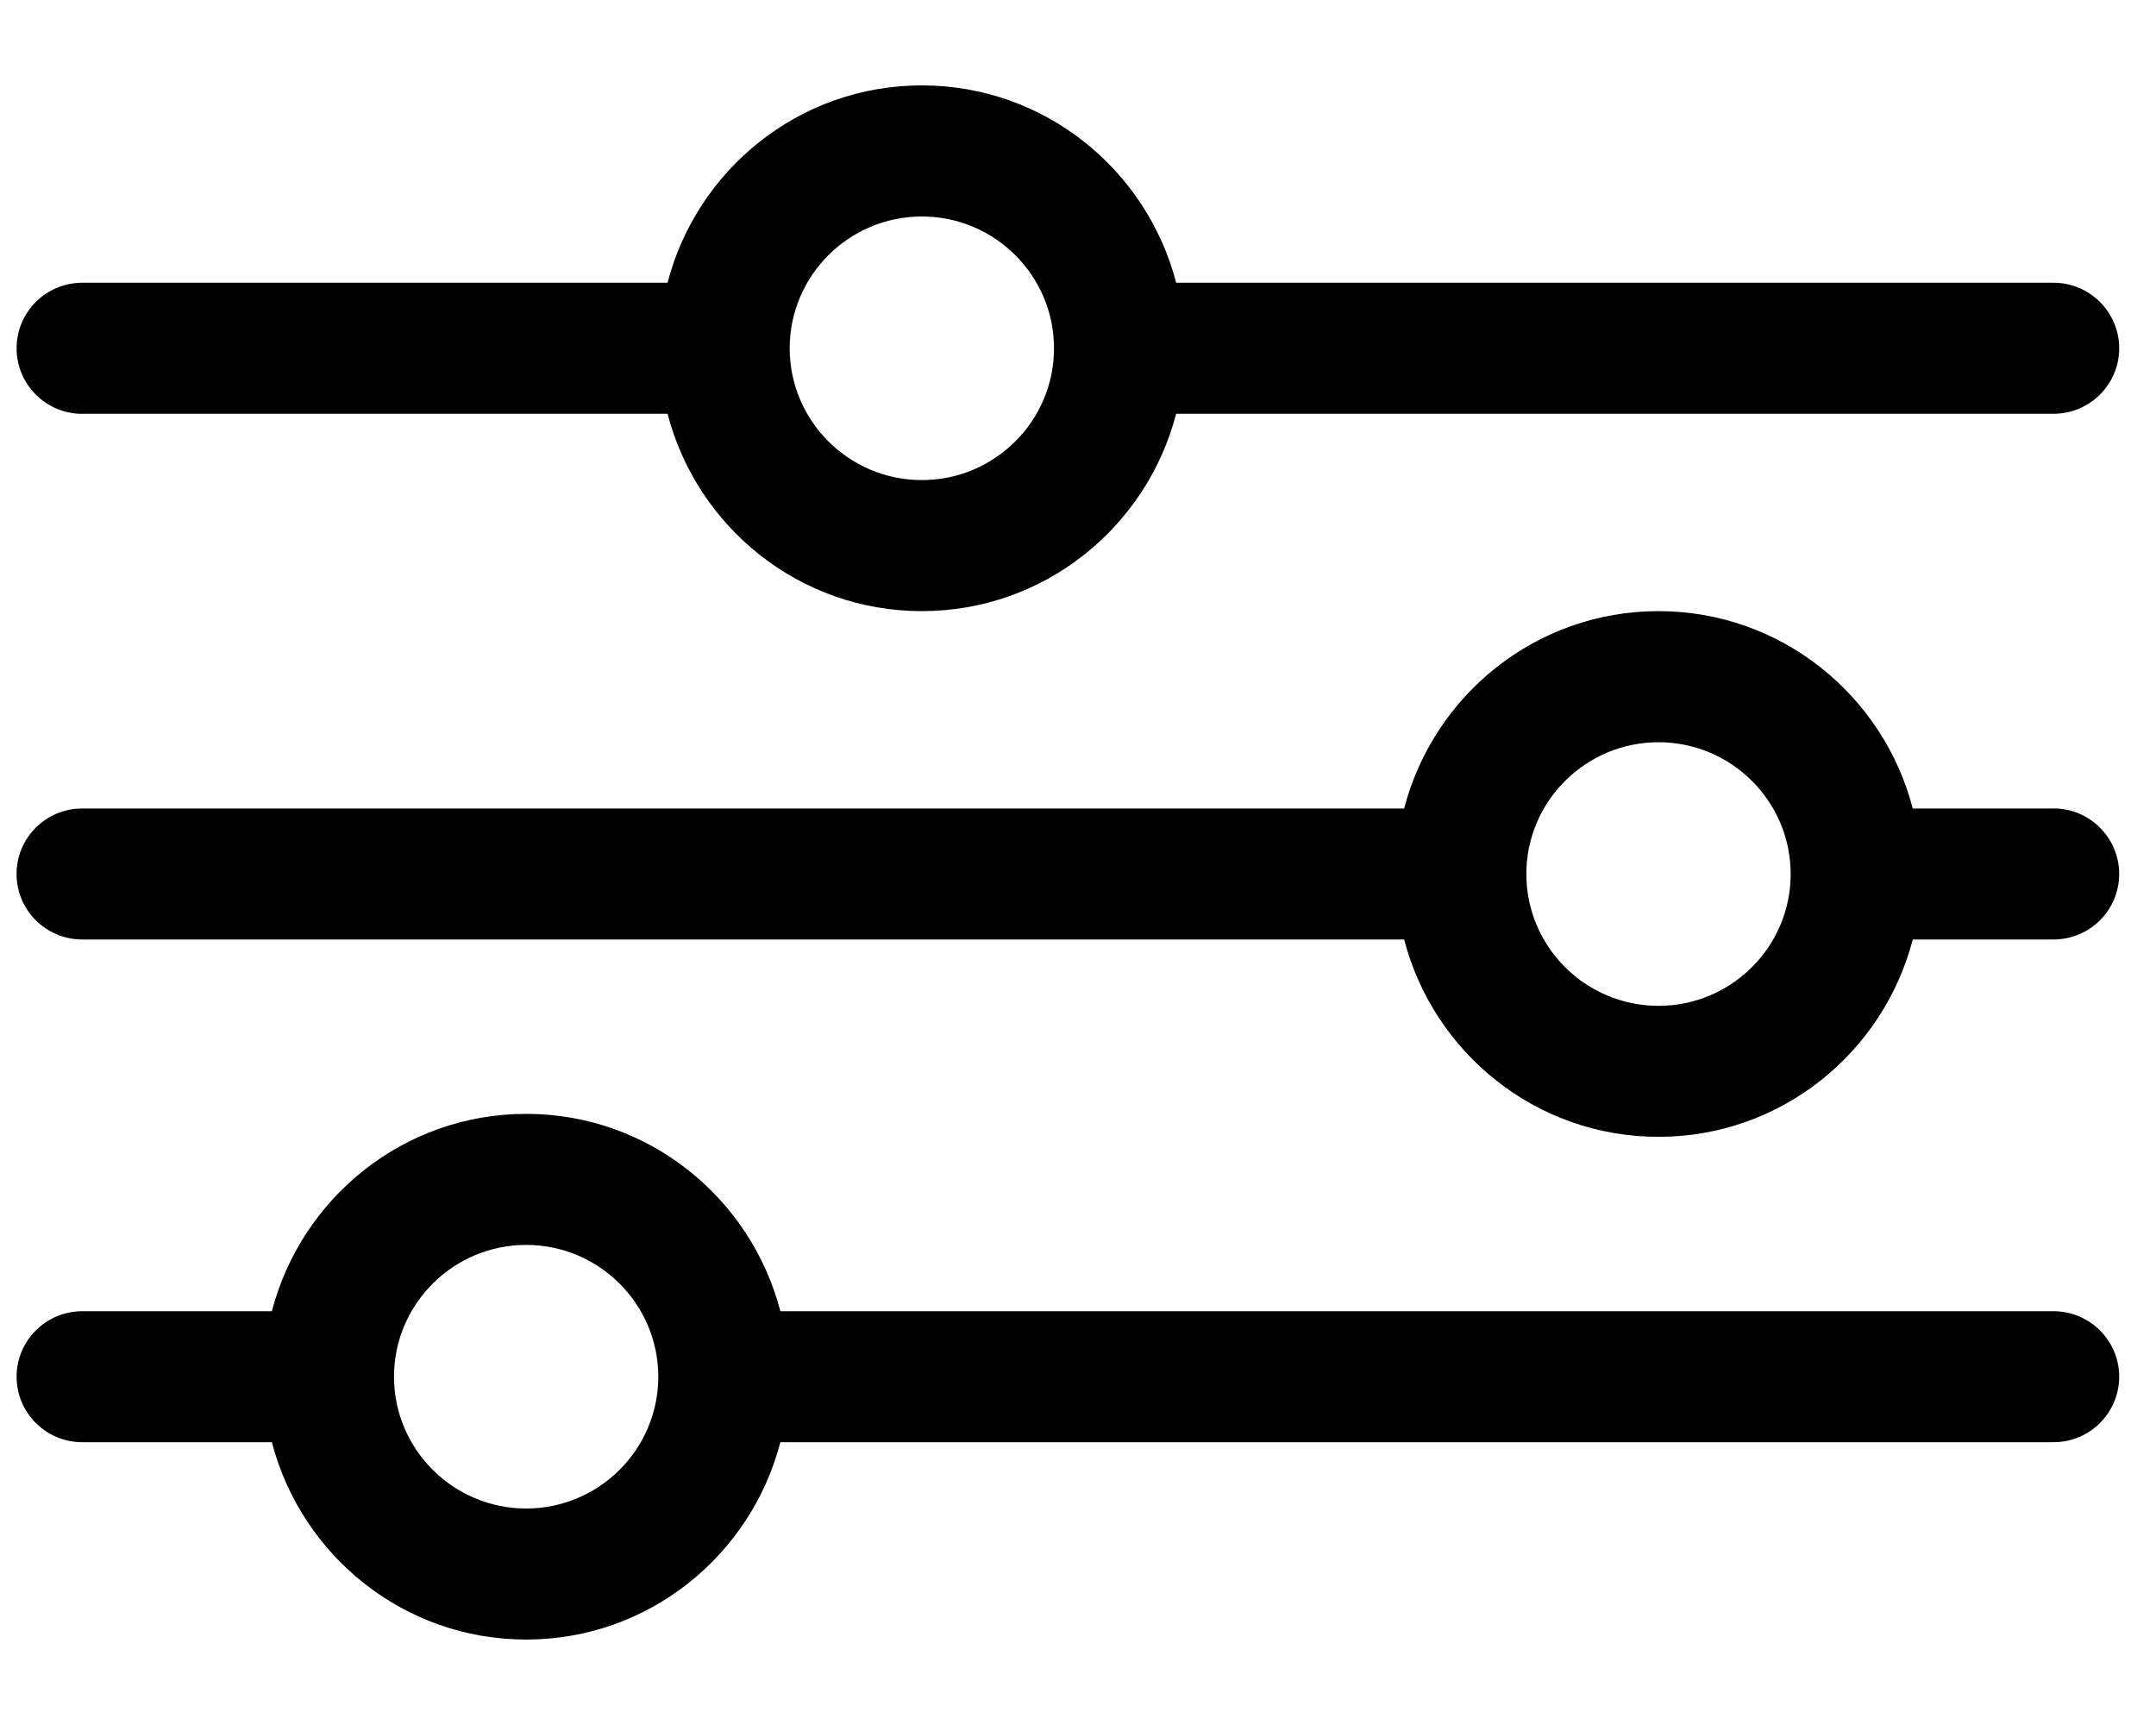 <svg version="1.1" xmlns="http://www.w3.org/2000/svg" width="40" height="32" viewBox="0 0 40 32">
<path fill="currentColor" d="M1.527 7.676h10.858c0.545 2.099 2.444 3.661 4.718 3.661s4.173-1.562 4.718-3.661h16.277c0.673 0 1.219-0.544 1.219-1.215s-0.546-1.216-1.219-1.216h-16.277c-0.545-2.099-2.444-3.661-4.718-3.661s-4.173 1.562-4.718 3.661h-10.858c-0.673 0-1.219 0.544-1.219 1.216s0.546 1.216 1.219 1.216zM17.103 4.016c1.352 0 2.452 1.097 2.452 2.445s-1.1 2.445-2.452 2.445c-1.352 0-2.452-1.097-2.452-2.445s1.1-2.445 2.452-2.445zM38.098 14.998h-2.611c-0.545-2.099-2.444-3.661-4.718-3.661s-4.173 1.562-4.718 3.661h-24.525c-0.673 0-1.219 0.544-1.219 1.215s0.546 1.215 1.219 1.215h24.525c0.545 2.099 2.444 3.661 4.718 3.661s4.173-1.562 4.718-3.661h2.611c0.673 0 1.219-0.544 1.219-1.215s-0.546-1.216-1.219-1.216zM30.77 18.659c-1.352 0-2.452-1.097-2.452-2.445s1.1-2.445 2.452-2.445c1.352 0 2.452 1.097 2.452 2.445s-1.1 2.445-2.452 2.445zM38.098 24.324h-23.62c-0.545-2.099-2.444-3.661-4.716-3.661-2.274 0-4.173 1.562-4.718 3.661h-3.517c-0.673 0-1.219 0.544-1.219 1.215s0.546 1.215 1.219 1.215h3.517c0.545 2.099 2.444 3.661 4.718 3.661 2.272 0 4.171-1.562 4.716-3.661h23.62c0.673 0 1.219-0.544 1.219-1.215s-0.546-1.215-1.219-1.215zM9.762 27.984c-1.352 0-2.452-1.097-2.452-2.445s1.1-2.445 2.452-2.445c1.351 0 2.451 1.097 2.451 2.445s-1.1 2.445-2.451 2.445z"></path>
</svg>
